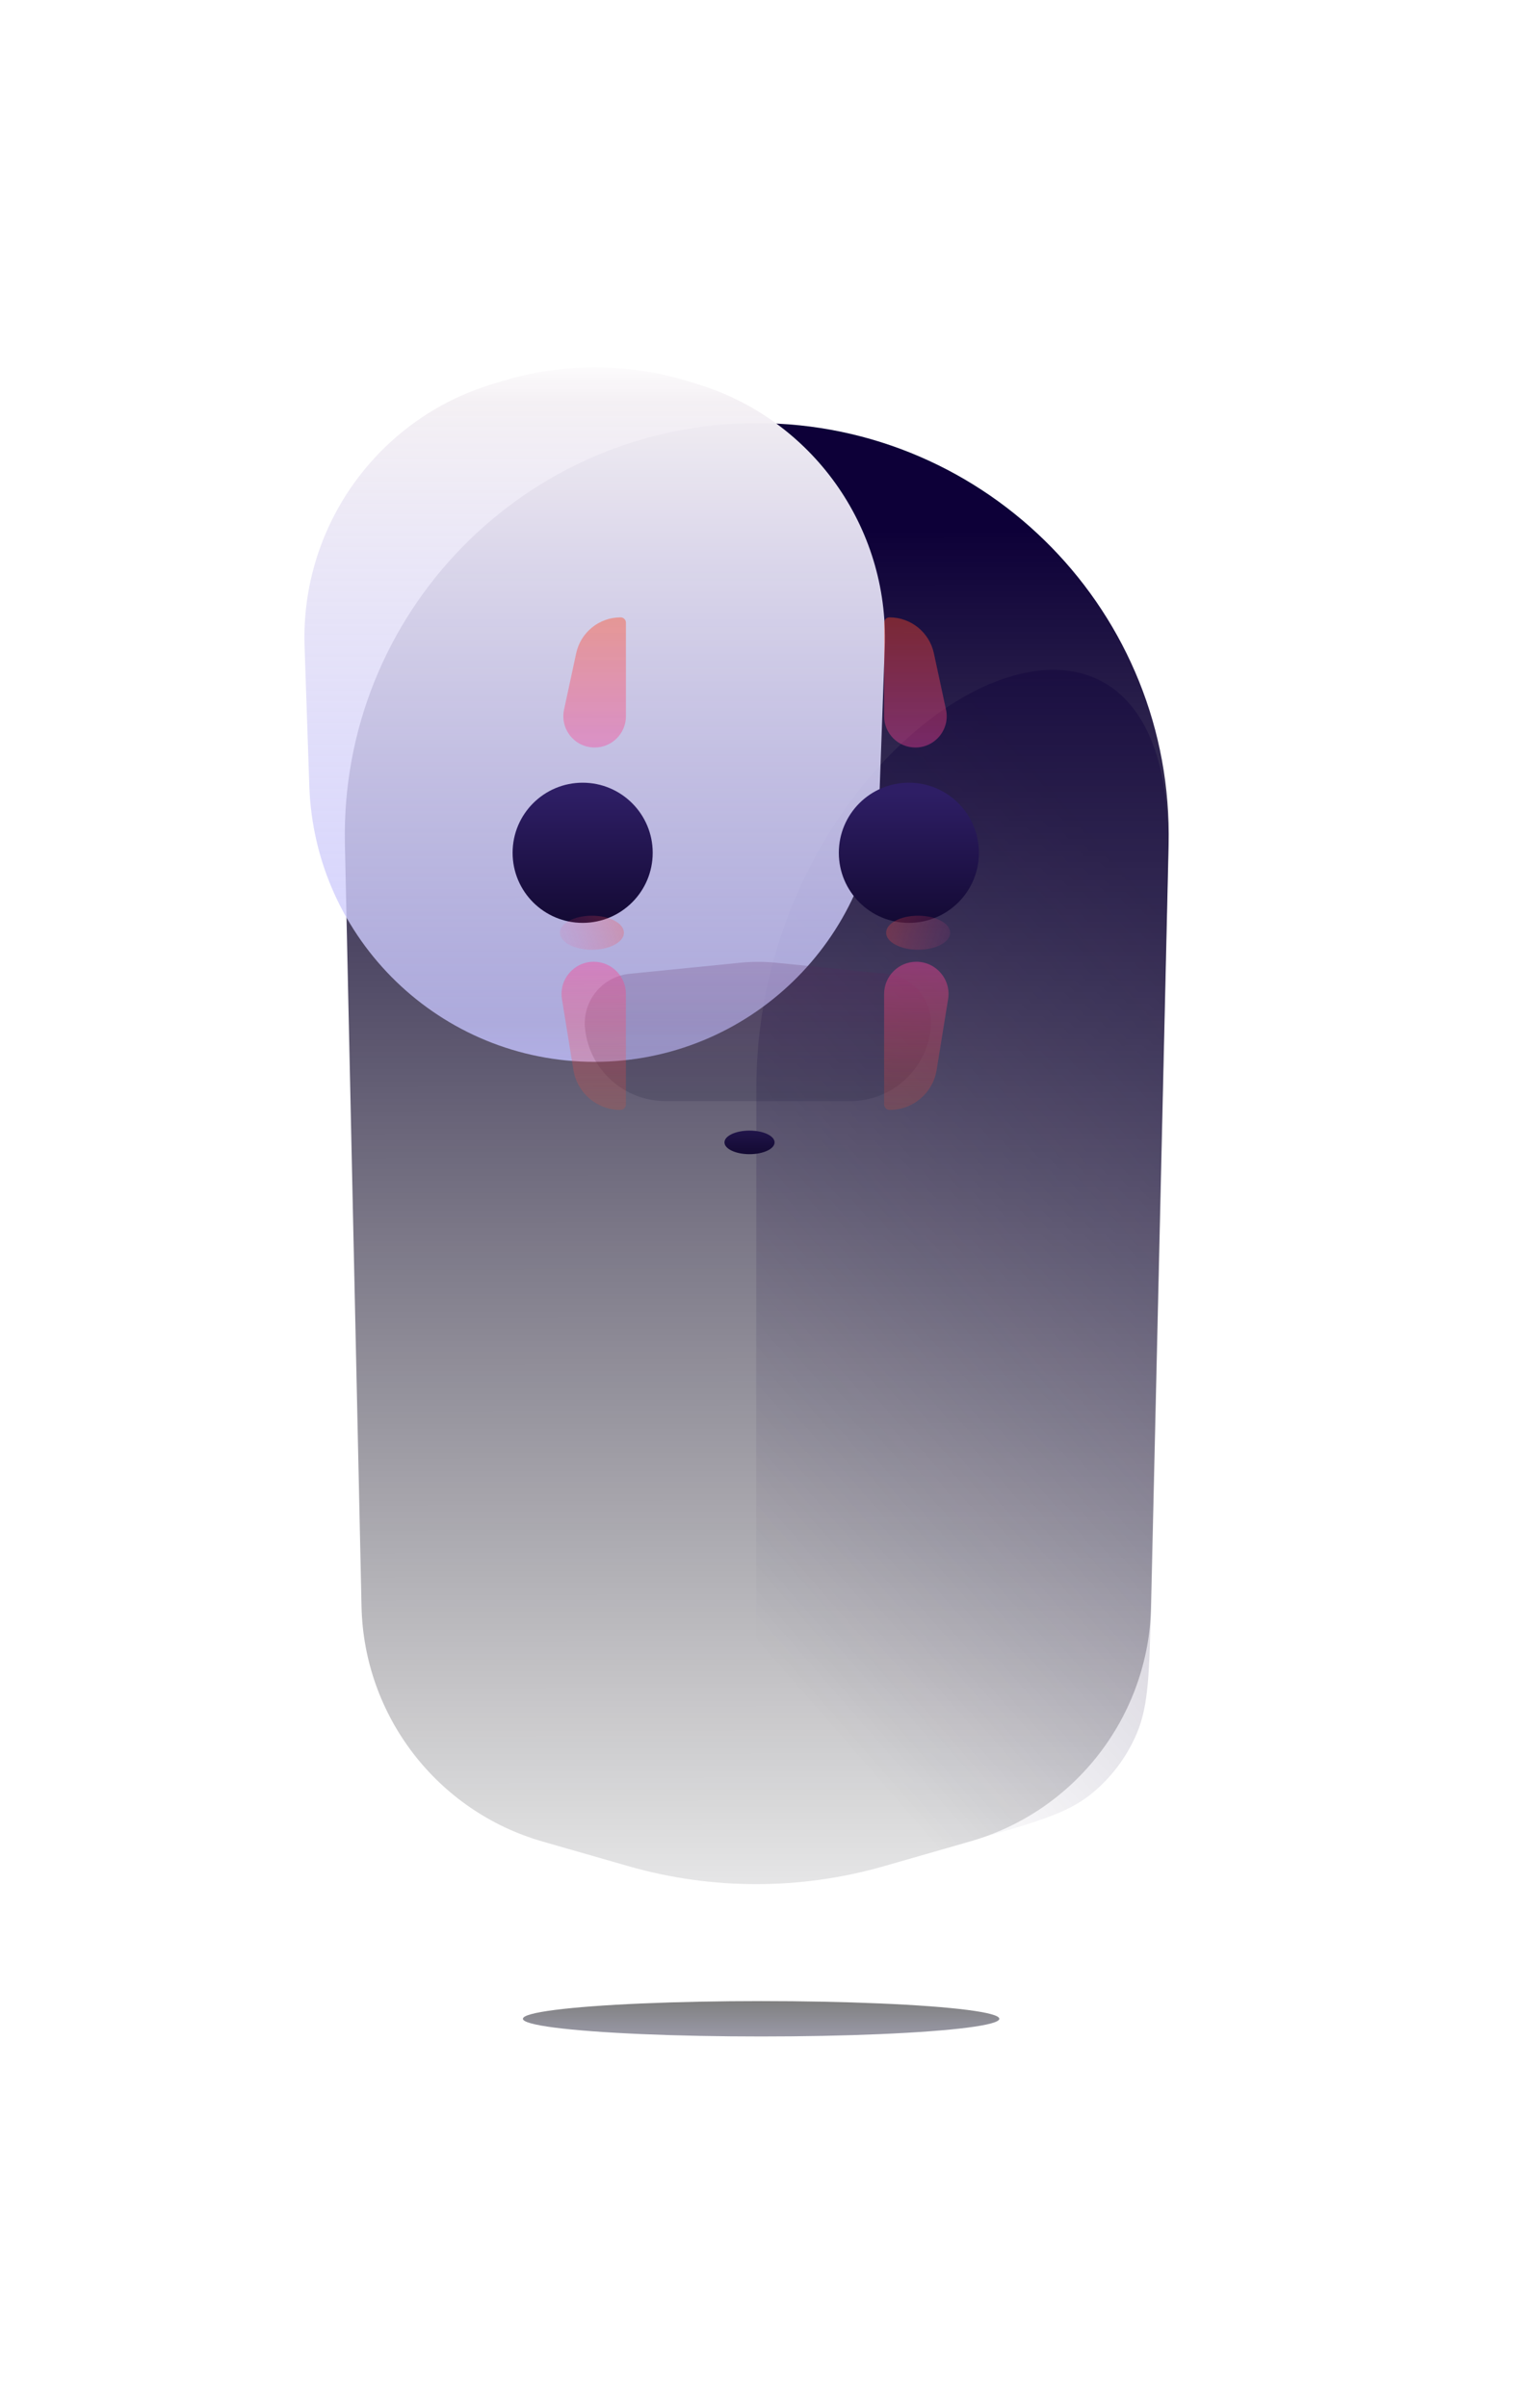 <svg width="347" height="552" viewBox="0 0 347 552" fill="none" xmlns="http://www.w3.org/2000/svg">
<g opacity="0.5" filter="url(#filter0_f_5867_56)">
<ellipse cx="174.559" cy="462.786" rx="54.633" ry="4.057" fill="url(#paint0_linear_5867_56)"/>
</g>
<path d="M79.104 193.54C77.95 140.566 120.577 97 173.563 97C226.594 97 269.239 140.637 268.019 193.654L263.999 368.357C263.422 393.428 246.612 415.213 222.506 422.129L203.273 427.646C202.739 427.8 202.472 427.876 202.209 427.95C183.389 433.245 163.474 433.245 144.654 427.95C144.391 427.876 144.124 427.8 143.59 427.646L124.443 422.153C100.292 415.225 83.461 393.385 82.913 368.266L79.104 193.54Z" fill="url(#paint1_linear_5867_56)"/>
<path opacity="0.6" d="M173.463 249.363C173.496 165.205 269.857 111.796 267.921 195.93L263.959 368.107C263.61 383.283 263.435 390.871 260.775 397.223C258.414 402.859 254.679 407.78 249.927 411.514C244.571 415.722 237.431 417.77 223.151 421.866L197.587 429.199C185.566 432.647 179.555 434.372 173.392 434.372L173.463 249.363Z" fill="url(#paint2_linear_5867_56)"/>
<g filter="url(#filter1_d_5867_56)">
<g filter="url(#filter2_ii_5867_56)">
<path d="M107.044 185.402C106.109 157.905 123.782 133.217 150.112 125.238L152.426 124.537C166.246 120.35 180.997 120.35 194.817 124.537L197.012 125.203C223.401 133.199 241.095 157.966 240.107 185.522L238.96 217.496C237.696 252.71 208.783 280.604 173.547 280.604C138.263 280.604 109.329 252.636 108.13 217.373L107.044 185.402Z" fill="url(#paint3_linear_5867_56)"/>
</g>
<g opacity="0.2" filter="url(#filter3_f_5867_56)">
<path d="M134.173 250.646C133.525 244.356 138.11 238.735 144.402 238.106L169.681 235.579C172.454 235.302 175.248 235.302 178.02 235.579L203.216 238.098C209.543 238.73 214.142 244.401 213.455 250.723C212.429 260.15 204.469 267.293 194.986 267.293H152.623C143.115 267.293 135.148 260.103 134.173 250.646Z" fill="url(#paint4_linear_5867_56)"/>
</g>
</g>
<g filter="url(#filter4_dd_5867_56)">
<path d="M179.772 256.567C179.772 258.06 177.199 259.271 174.025 259.271C170.851 259.271 168.278 258.06 168.278 256.567C168.278 255.073 170.851 253.862 174.025 253.862C177.199 253.862 179.772 255.073 179.772 256.567Z" fill="url(#paint5_linear_5867_56)"/>
</g>
<g filter="url(#filter5_dd_5867_56)">
<circle cx="135.753" cy="190.179" r="16.065" fill="url(#paint6_linear_5867_56)"/>
</g>
<ellipse cx="135.753" cy="213.818" rx="7.344" ry="3.902" fill="url(#paint7_linear_5867_56)"/>
<path d="M132.146 149.749C133.179 144.95 137.422 141.524 142.331 141.524C143.008 141.524 143.556 142.073 143.556 142.75V164.182C143.556 168.146 140.343 171.359 136.379 171.359C131.806 171.359 128.4 167.141 129.362 162.671L132.146 149.749Z" fill="url(#paint8_linear_5867_56)"/>
<path d="M131.514 245.285C132.37 250.562 136.927 254.44 142.274 254.44C142.982 254.44 143.556 253.866 143.556 253.158V227.859C143.556 223.78 140.25 220.473 136.171 220.473C131.62 220.473 128.152 224.549 128.88 229.041L131.514 245.285Z" fill="url(#paint9_linear_5867_56)"/>
<g filter="url(#filter6_dd_5867_56)">
<circle cx="16.065" cy="16.065" r="16.065" transform="matrix(-1 0 0 1 226.637 174.114)" fill="url(#paint10_linear_5867_56)"/>
</g>
<ellipse cx="7.344" cy="3.902" rx="7.344" ry="3.902" transform="matrix(-1 0 0 1 217.916 209.916)" fill="url(#paint11_linear_5867_56)"/>
<path d="M214.179 149.749C213.145 144.95 208.903 141.524 203.994 141.524C203.317 141.524 202.768 142.073 202.768 142.75V164.182C202.768 168.146 205.982 171.359 209.946 171.359C214.518 171.359 217.925 167.141 216.962 162.671L214.179 149.749Z" fill="url(#paint12_linear_5867_56)"/>
<path d="M214.81 245.285C213.954 250.562 209.397 254.44 204.051 254.44C203.342 254.44 202.768 253.866 202.768 253.158V227.859C202.768 223.78 206.075 220.473 210.154 220.473C214.705 220.473 218.173 224.549 217.444 229.041L214.81 245.285Z" fill="url(#paint13_linear_5867_56)"/>
<defs>
<filter id="filter0_f_5867_56" x="34.921" y="373.725" width="279.276" height="178.124" filterUnits="userSpaceOnUse" color-interpolation-filters="sRGB">
<feFlood flood-opacity="0" result="BackgroundImageFix"/>
<feBlend mode="normal" in="SourceGraphic" in2="BackgroundImageFix" result="shape"/>
<feGaussianBlur stdDeviation="42.502" result="effect1_foregroundBlur_5867_56"/>
</filter>
<filter id="filter1_d_5867_56" x="0.747" y="0.259" width="345.66" height="371.729" filterUnits="userSpaceOnUse" color-interpolation-filters="sRGB">
<feFlood flood-opacity="0" result="BackgroundImageFix"/>
<feColorMatrix in="SourceAlpha" type="matrix" values="0 0 0 0 0 0 0 0 0 0 0 0 0 0 0 0 0 0 127 0" result="hardAlpha"/>
<feOffset dy="-14.877"/>
<feGaussianBlur stdDeviation="53.13"/>
<feColorMatrix type="matrix" values="0 0 0 0 1 0 0 0 0 0.821 0 0 0 0 0.993 0 0 0 0.37 0"/>
<feBlend mode="normal" in2="BackgroundImageFix" result="effect1_dropShadow_5867_56"/>
<feBlend mode="normal" in="SourceGraphic" in2="effect1_dropShadow_5867_56" result="shape"/>
</filter>
<filter id="filter2_ii_5867_56" x="69.817" y="108.645" width="170.329" height="171.958" filterUnits="userSpaceOnUse" color-interpolation-filters="sRGB">
<feFlood flood-opacity="0" result="BackgroundImageFix"/>
<feBlend mode="normal" in="SourceGraphic" in2="BackgroundImageFix" result="shape"/>
<feColorMatrix in="SourceAlpha" type="matrix" values="0 0 0 0 0 0 0 0 0 0 0 0 0 0 0 0 0 0 127 0" result="hardAlpha"/>
<feOffset dy="-9.563"/>
<feGaussianBlur stdDeviation="9.563"/>
<feComposite in2="hardAlpha" operator="arithmetic" k2="-1" k3="1"/>
<feColorMatrix type="matrix" values="0 0 0 0 0.379 0 0 0 0 0.103 0 0 0 0 0.352 0 0 0 0.31 0"/>
<feBlend mode="normal" in2="shape" result="effect1_innerShadow_5867_56"/>
<feColorMatrix in="SourceAlpha" type="matrix" values="0 0 0 0 0 0 0 0 0 0 0 0 0 0 0 0 0 0 127 0" result="hardAlpha"/>
<feOffset dx="-37.191" dy="-12.751"/>
<feGaussianBlur stdDeviation="42.504"/>
<feComposite in2="hardAlpha" operator="arithmetic" k2="-1" k3="1"/>
<feColorMatrix type="matrix" values="0 0 0 0 0.356 0 0 0 0 0.165 0 0 0 0 0.762 0 0 0 0.28 0"/>
<feBlend mode="normal" in2="effect1_innerShadow_5867_56" result="effect2_innerShadow_5867_56"/>
</filter>
<filter id="filter3_f_5867_56" x="52.343" y="153.601" width="242.949" height="195.461" filterUnits="userSpaceOnUse" color-interpolation-filters="sRGB">
<feFlood flood-opacity="0" result="BackgroundImageFix"/>
<feBlend mode="normal" in="SourceGraphic" in2="BackgroundImageFix" result="shape"/>
<feGaussianBlur stdDeviation="40.885" result="effect1_foregroundBlur_5867_56"/>
</filter>
<filter id="filter4_dd_5867_56" x="156.589" y="244.973" width="34.872" height="32.362" filterUnits="userSpaceOnUse" color-interpolation-filters="sRGB">
<feFlood flood-opacity="0" result="BackgroundImageFix"/>
<feColorMatrix in="SourceAlpha" type="matrix" values="0 0 0 0 0 0 0 0 0 0 0 0 0 0 0 0 0 0 127 0" result="hardAlpha"/>
<feOffset dy="6.376"/>
<feGaussianBlur stdDeviation="5.844"/>
<feColorMatrix type="matrix" values="0 0 0 0 0.599 0 0 0 0 0.28 0 0 0 0 0.85 0 0 0 0.35 0"/>
<feBlend mode="normal" in2="BackgroundImageFix" result="effect1_dropShadow_5867_56"/>
<feColorMatrix in="SourceAlpha" type="matrix" values="0 0 0 0 0 0 0 0 0 0 0 0 0 0 0 0 0 0 127 0" result="hardAlpha"/>
<feOffset dx="-2.125" dy="-1.063"/>
<feGaussianBlur stdDeviation="3.913"/>
<feColorMatrix type="matrix" values="0 0 0 0 1 0 0 0 0 1 0 0 0 0 1 0 0 0 0.2 0"/>
<feBlend mode="normal" in2="effect1_dropShadow_5867_56" result="effect2_dropShadow_5867_56"/>
<feBlend mode="normal" in="SourceGraphic" in2="effect2_dropShadow_5867_56" result="shape"/>
</filter>
<filter id="filter5_dd_5867_56" x="112.25" y="169.863" width="47.007" height="51.258" filterUnits="userSpaceOnUse" color-interpolation-filters="sRGB">
<feFlood flood-opacity="0" result="BackgroundImageFix"/>
<feColorMatrix in="SourceAlpha" type="matrix" values="0 0 0 0 0 0 0 0 0 0 0 0 0 0 0 0 0 0 127 0" result="hardAlpha"/>
<feOffset dy="7.438"/>
<feGaussianBlur stdDeviation="3.719"/>
<feColorMatrix type="matrix" values="0 0 0 0 0.603 0 0 0 0 0.39 0 0 0 0 0.875 0 0 0 0.32 0"/>
<feBlend mode="normal" in2="BackgroundImageFix" result="effect1_dropShadow_5867_56"/>
<feColorMatrix in="SourceAlpha" type="matrix" values="0 0 0 0 0 0 0 0 0 0 0 0 0 0 0 0 0 0 127 0" result="hardAlpha"/>
<feOffset dx="-2.125" dy="-2.125"/>
<feGaussianBlur stdDeviation="1.063"/>
<feColorMatrix type="matrix" values="0 0 0 0 1 0 0 0 0 1 0 0 0 0 1 0 0 0 0.4 0"/>
<feBlend mode="normal" in2="effect1_dropShadow_5867_56" result="effect2_dropShadow_5867_56"/>
<feBlend mode="normal" in="SourceGraphic" in2="effect2_dropShadow_5867_56" result="shape"/>
</filter>
<filter id="filter6_dd_5867_56" x="187.068" y="169.863" width="47.007" height="51.258" filterUnits="userSpaceOnUse" color-interpolation-filters="sRGB">
<feFlood flood-opacity="0" result="BackgroundImageFix"/>
<feColorMatrix in="SourceAlpha" type="matrix" values="0 0 0 0 0 0 0 0 0 0 0 0 0 0 0 0 0 0 127 0" result="hardAlpha"/>
<feOffset dy="7.438"/>
<feGaussianBlur stdDeviation="3.719"/>
<feColorMatrix type="matrix" values="0 0 0 0 0.603 0 0 0 0 0.39 0 0 0 0 0.875 0 0 0 0.32 0"/>
<feBlend mode="normal" in2="BackgroundImageFix" result="effect1_dropShadow_5867_56"/>
<feColorMatrix in="SourceAlpha" type="matrix" values="0 0 0 0 0 0 0 0 0 0 0 0 0 0 0 0 0 0 127 0" result="hardAlpha"/>
<feOffset dx="-2.125" dy="-2.125"/>
<feGaussianBlur stdDeviation="1.063"/>
<feColorMatrix type="matrix" values="0 0 0 0 1 0 0 0 0 1 0 0 0 0 1 0 0 0 0.4 0"/>
<feBlend mode="normal" in2="effect1_dropShadow_5867_56" result="effect2_dropShadow_5867_56"/>
<feBlend mode="normal" in="SourceGraphic" in2="effect2_dropShadow_5867_56" result="shape"/>
</filter>
<linearGradient id="paint0_linear_5867_56" x1="174.559" y1="458.73" x2="174.559" y2="466.843" gradientUnits="userSpaceOnUse">
<stop/>
<stop offset="1" stop-color="#151433" stop-opacity="0.87"/>
<stop offset="1" stop-color="#251F27" stop-opacity="0.87"/>
</linearGradient>
<linearGradient id="paint1_linear_5867_56" x1="173.621" y1="121.327" x2="173.856" y2="466.273" gradientUnits="userSpaceOnUse">
<stop stop-color="#0D0038"/>
<stop offset="1" stop-opacity="0"/>
</linearGradient>
<linearGradient id="paint2_linear_5867_56" x1="228.054" y1="166.067" x2="92.6" y2="284.539" gradientUnits="userSpaceOnUse">
<stop stop-color="#0D0038" stop-opacity="0.64"/>
<stop offset="1" stop-color="#0D0038" stop-opacity="0"/>
</linearGradient>
<linearGradient id="paint3_linear_5867_56" x1="173.621" y1="118.115" x2="173.621" y2="280.604" gradientUnits="userSpaceOnUse">
<stop stop-color="white"/>
<stop offset="0.07" stop-color="#F4F0F4" stop-opacity="0.991"/>
<stop offset="0.942" stop-color="#C7C5FE" stop-opacity="0.77"/>
<stop offset="1" stop-color="#C4C2FF" stop-opacity="0.81"/>
</linearGradient>
<linearGradient id="paint4_linear_5867_56" x1="173.851" y1="235.162" x2="173.851" y2="267.293" gradientUnits="userSpaceOnUse">
<stop stop-color="#5B225C"/>
<stop offset="1" stop-color="#151433" stop-opacity="0.87"/>
<stop offset="1" stop-color="#59266B" stop-opacity="0.87"/>
</linearGradient>
<linearGradient id="paint5_linear_5867_56" x1="175.408" y1="251.74" x2="175.41" y2="259.99" gradientUnits="userSpaceOnUse">
<stop stop-color="#261953"/>
<stop offset="1" stop-color="#11082F"/>
</linearGradient>
<linearGradient id="paint6_linear_5867_56" x1="135.753" y1="176.418" x2="135.766" y2="209.092" gradientUnits="userSpaceOnUse">
<stop stop-color="#2E1E65"/>
<stop offset="1" stop-color="#11082F"/>
</linearGradient>
<linearGradient id="paint7_linear_5867_56" x1="148.376" y1="209.916" x2="122.606" y2="219.755" gradientUnits="userSpaceOnUse">
<stop stop-color="#FE4A23" stop-opacity="0.35"/>
<stop offset="1" stop-color="#FA43B0" stop-opacity="0"/>
</linearGradient>
<linearGradient id="paint8_linear_5867_56" x1="135.524" y1="141.524" x2="135.306" y2="177.004" gradientUnits="userSpaceOnUse">
<stop stop-color="#FE4A23" stop-opacity="0.42"/>
<stop offset="1" stop-color="#FA43B0" stop-opacity="0.38"/>
</linearGradient>
<linearGradient id="paint9_linear_5867_56" x1="135.524" y1="254.44" x2="135.242" y2="214.048" gradientUnits="userSpaceOnUse">
<stop stop-color="#FE4A23" stop-opacity="0.17"/>
<stop offset="1" stop-color="#FA43B0" stop-opacity="0.48"/>
</linearGradient>
<linearGradient id="paint10_linear_5867_56" x1="16.065" y1="2.304" x2="16.078" y2="34.978" gradientUnits="userSpaceOnUse">
<stop stop-color="#2E1E65"/>
<stop offset="1" stop-color="#11082F"/>
</linearGradient>
<linearGradient id="paint11_linear_5867_56" x1="19.967" y1="-6.96336e-07" x2="-5.803" y2="9.839" gradientUnits="userSpaceOnUse">
<stop stop-color="#FE4A23" stop-opacity="0.35"/>
<stop offset="1" stop-color="#FA43B0" stop-opacity="0"/>
</linearGradient>
<linearGradient id="paint12_linear_5867_56" x1="210.801" y1="141.524" x2="211.018" y2="177.004" gradientUnits="userSpaceOnUse">
<stop stop-color="#FE4A23" stop-opacity="0.42"/>
<stop offset="1" stop-color="#FA43B0" stop-opacity="0.38"/>
</linearGradient>
<linearGradient id="paint13_linear_5867_56" x1="210.801" y1="254.44" x2="211.083" y2="214.048" gradientUnits="userSpaceOnUse">
<stop stop-color="#FE4A23" stop-opacity="0.17"/>
<stop offset="1" stop-color="#FA43B0" stop-opacity="0.48"/>
</linearGradient>
</defs>
</svg>
